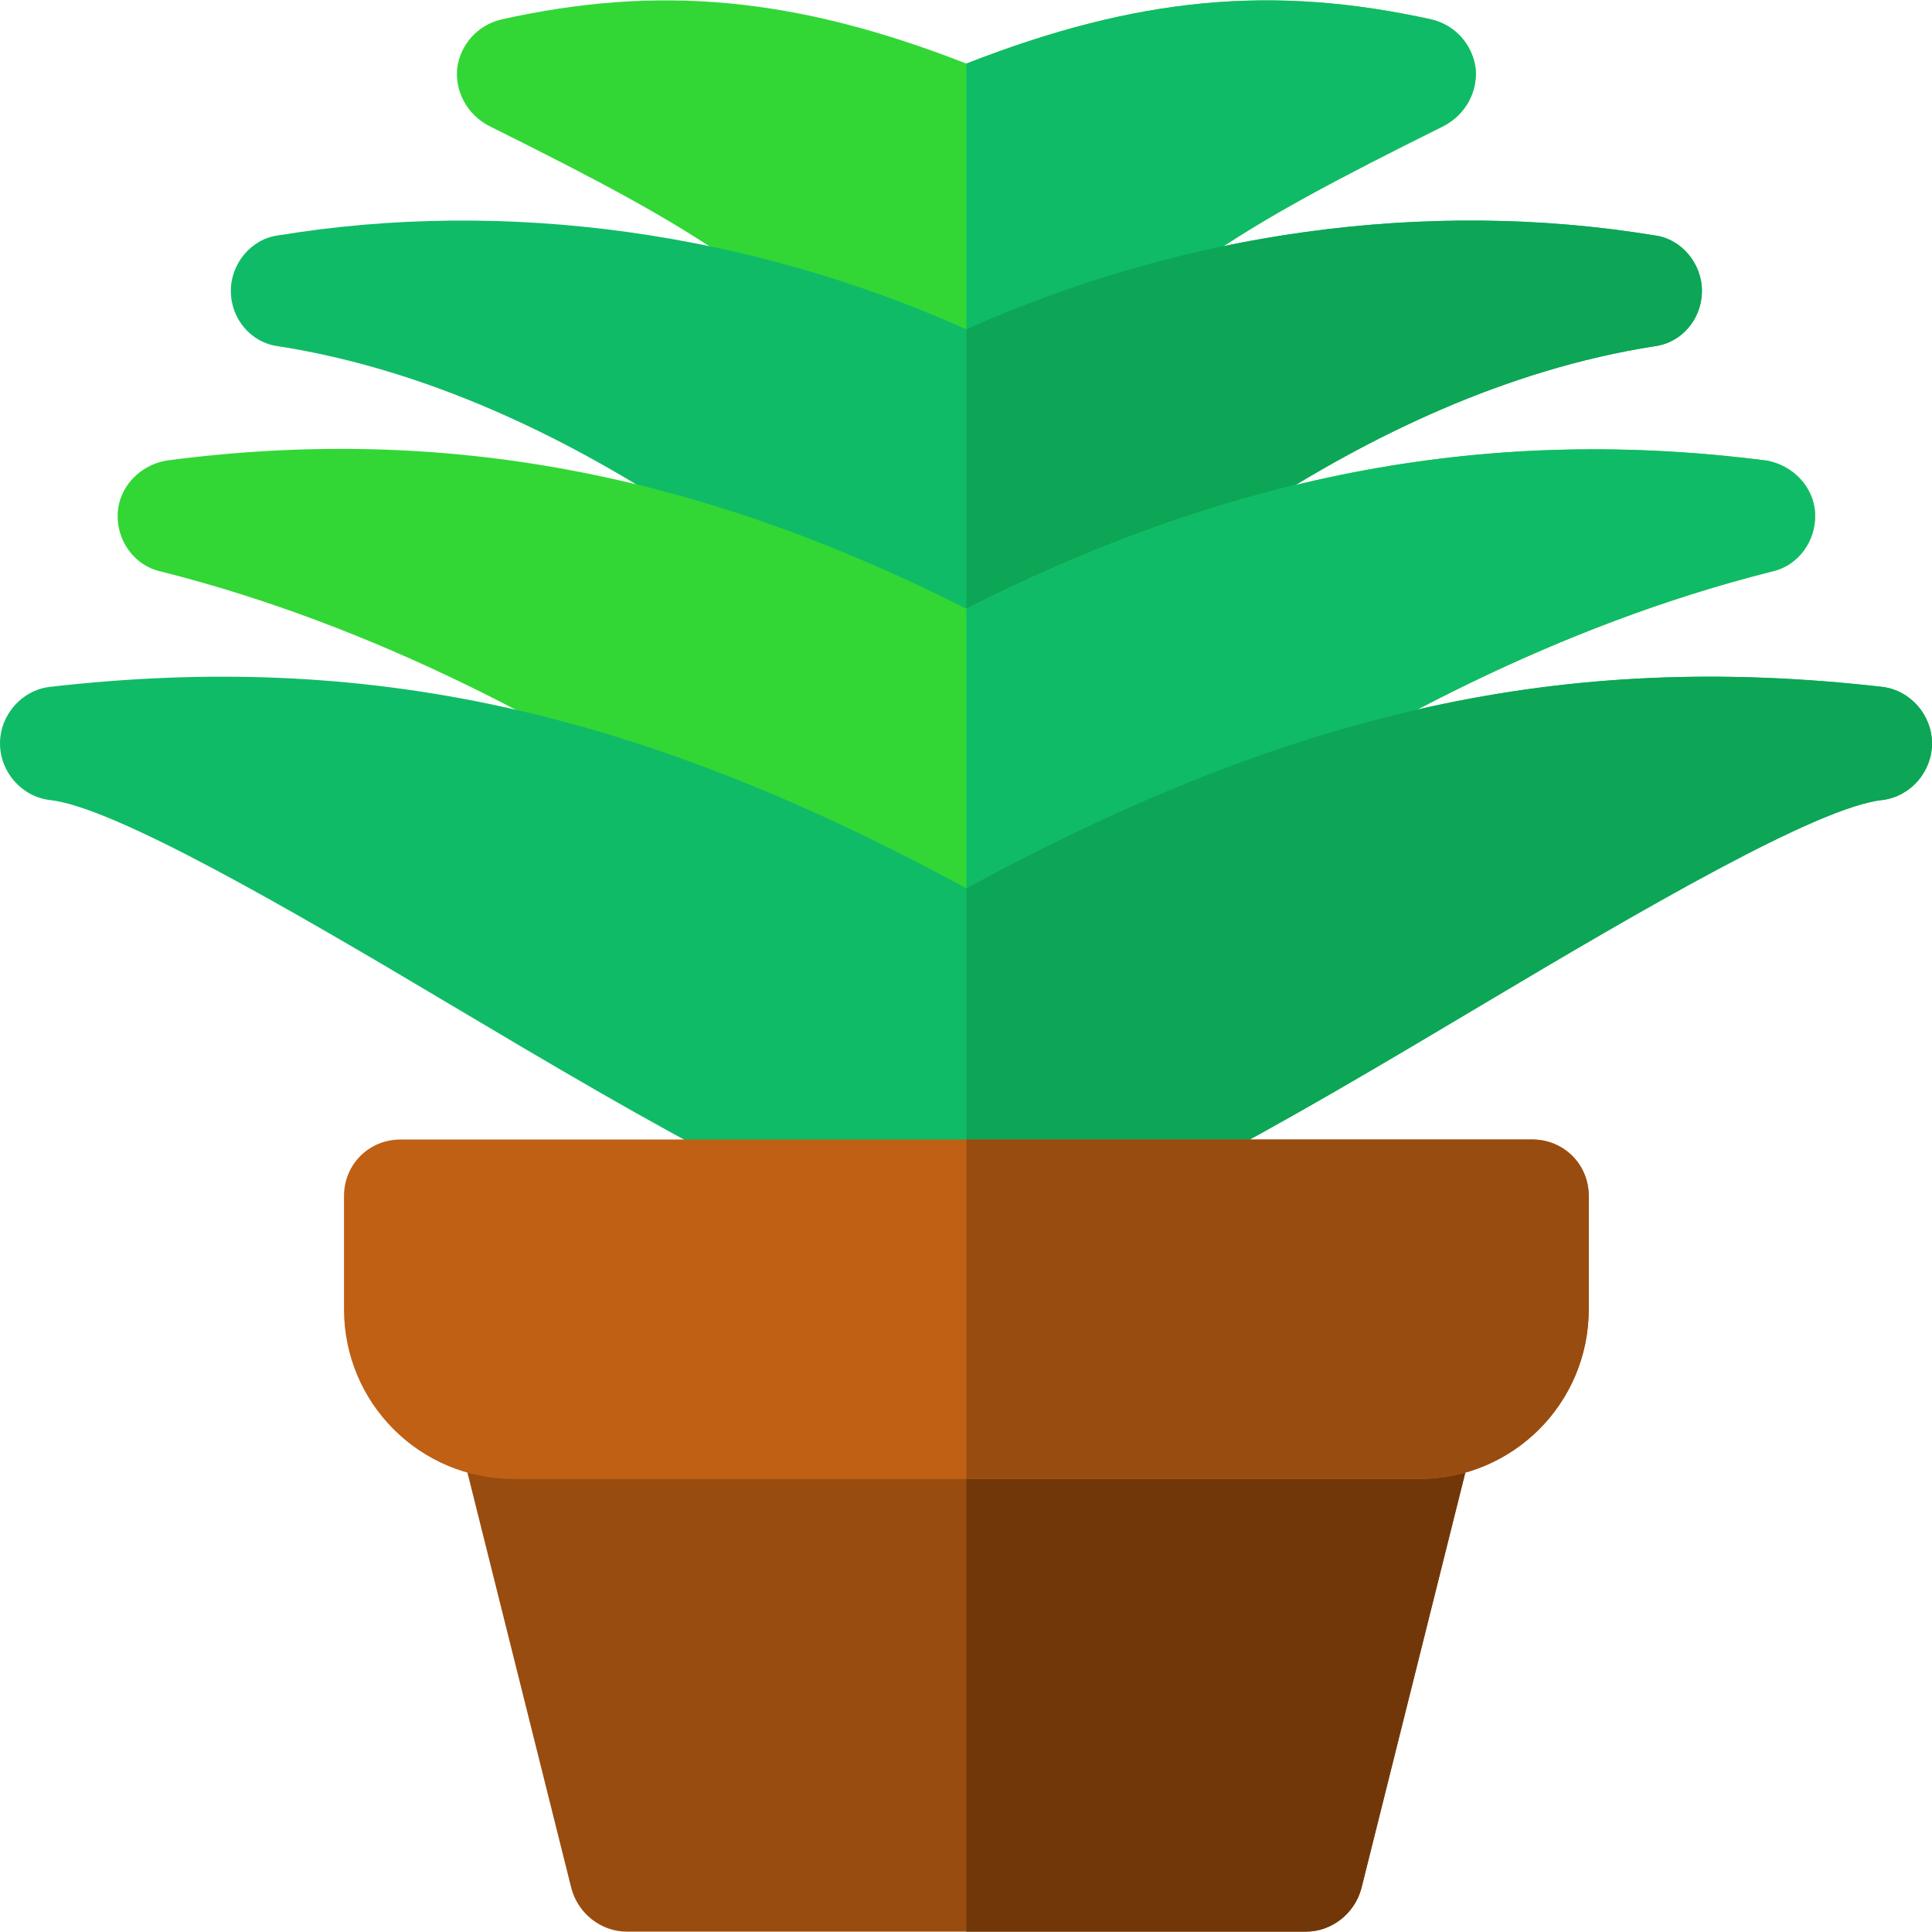 <?xml version="1.0" encoding="iso-8859-1"?>
<!-- Generator: Adobe Illustrator 19.0.0, SVG Export Plug-In . SVG Version: 6.00 Build 0)  -->
<svg version="1.1" id="Capa_1" xmlns="http://www.w3.org/2000/svg" xmlns:xlink="http://www.w3.org/1999/xlink" x="0px" y="0px"
	 viewBox="0 0 512 512" style="enable-background:new 0 0 512 512;" xml:space="preserve">
<path style="fill:#994C0F;" d="M376.053,361.959H136.145c-9.598,0-16.796,8.997-14.694,18.593l29.988,119.954
	c1.801,6.596,7.797,11.396,14.694,11.396h179.93c6.896,0,12.893-4.799,14.694-11.396l29.988-119.954
	C392.848,370.956,385.651,361.959,376.053,361.959z"/>
<path style="fill:#32D736;" d="M379.351,5.158c-41.985-9.296-77.969-5.998-123.252,11.695C210.816-0.84,174.532-4.138,132.847,5.158
	c-6.3,1.499-10.796,6.596-11.695,12.895c-0.601,6.299,2.702,12.294,8.398,15.294c57.876,28.788,73.471,38.925,116.055,80.907
	c2.998,3,6.596,4.499,10.495,4.499c3.898,0,7.497-1.499,10.495-4.499c42.585-41.983,58.18-52.12,116.055-80.907
	c5.696-3,8.998-8.997,8.398-15.294C390.146,11.755,385.651,6.658,379.351,5.158z"/>
<g>
	<path style="fill:#10BB67;" d="M266.595,114.255c-2.998,3-6.596,4.499-10.495,4.499v-101.9
		C301.382-0.839,337.368-4.137,379.352,5.159c6.3,1.499,10.796,6.596,11.695,12.895c0.601,6.299-2.702,12.294-8.398,15.294
		C324.773,62.135,309.179,72.272,266.595,114.255z"/>
	<path style="fill:#10BB67;" d="M438.431,62.375c-60.277-9.897-124.757-0.901-182.331,24.891
		C198.524,61.475,134.044,52.479,73.767,62.375c-7.197,0.899-12.593,7.497-12.593,14.694c0,7.497,5.396,13.796,12.593,14.694
		c78.574,12.296,145.147,70.773,170.336,95.663c2.398,2.4,5.7,5.698,11.996,5.698c3.898,0,9.298-2.998,11.996-5.698
		c25.189-24.891,91.763-83.367,170.336-95.663c7.197-0.899,12.593-7.197,12.593-14.694
		C451.024,69.872,445.628,63.274,438.431,62.375z"/>
</g>
<path style="fill:#0CA656;" d="M268.095,187.427c-2.698,2.7-8.098,5.698-11.996,5.698V87.266
	c57.576-25.791,122.055-34.788,182.333-24.891c7.197,0.899,12.593,7.497,12.593,14.694c0,7.497-5.396,13.796-12.593,14.694
	C359.858,104.06,293.285,162.535,268.095,187.427z"/>
<path style="fill:#32D736;" d="M468.119,122.052c-72.573-9.296-140.348,2.998-212.02,39.285
	c-71.672-36.287-139.146-48.881-212.02-39.285c-6.896,1.199-12.593,6.896-12.893,14.094c-0.3,7.199,4.499,13.796,11.396,15.294
	c114.554,28.79,202.422,111.258,203.318,111.858c2.702,2.698,6.6,4.197,10.199,4.197c3.599,0,7.497-1.499,10.199-4.197
	c0.897-0.601,88.765-83.069,203.318-111.858c6.896-1.499,11.695-8.096,11.396-15.294
	C480.712,128.949,475.016,123.251,468.119,122.052z"/>
<g>
	<path style="fill:#10BB67;" d="M481.012,136.146c0.3,7.199-4.499,13.796-11.396,15.294
		c-114.554,28.79-202.422,111.258-203.318,111.859c-2.702,2.698-6.6,4.197-10.199,4.197V161.337
		c71.672-36.287,139.447-48.581,212.02-39.285C475.016,123.251,480.712,128.949,481.012,136.146z"/>
	<path style="fill:#10BB67;" d="M498.807,182.029c-83.969-9.596-155.444,5.998-242.708,53.38
		c-87.263-47.383-158.938-62.977-242.906-53.38C5.696,182.929,0,189.526,0,197.023s5.696,14.094,13.193,14.994
		c17.095,1.799,64.476,29.388,105.256,53.678c53.98,32.088,104.959,62.377,137.65,65.974c0.601,0.3,0.901,0.3,1.5,0.3
		c29.689-2.998,81.268-33.587,136.148-66.275c40.78-24.291,87.963-51.879,105.058-53.678c7.497-0.901,13.193-7.497,13.193-14.994
		S506.304,182.929,498.807,182.029z"/>
</g>
<path style="fill:#0CA656;" d="M257.6,331.971c29.689-2.998,81.268-33.587,136.148-66.275
	c40.78-24.291,87.963-51.879,105.058-53.678c7.497-0.901,13.193-7.497,13.193-14.994s-5.696-14.094-13.193-14.994
	c-83.969-9.596-155.444,5.998-242.708,53.38v96.262C256.7,331.971,257,331.971,257.6,331.971z"/>
<path style="fill:#713708;" d="M390.747,380.552l-29.988,119.954c-1.801,6.596-7.797,11.396-14.694,11.396h-89.965V361.959h119.954
	C385.651,361.959,392.848,370.956,390.747,380.552z"/>
<path style="fill:#BF6015;" d="M406.041,301.982H106.157c-8.398,0-14.994,6.596-14.994,14.994v29.988
	c0,24.891,20.09,44.983,44.983,44.983h239.907c24.892,0,44.983-20.091,44.983-44.983v-29.988
	C421.035,308.579,414.439,301.982,406.041,301.982z"/>
<path style="fill:#994C10;" d="M421.035,316.977v29.988c0,24.891-20.09,44.983-44.983,44.983H256.099v-89.965h149.942
	C414.439,301.982,421.035,308.579,421.035,316.977z"/>
<g>
</g>
<g>
</g>
<g>
</g>
<g>
</g>
<g>
</g>
<g>
</g>
<g>
</g>
<g>
</g>
<g>
</g>
<g>
</g>
<g>
</g>
<g>
</g>
<g>
</g>
<g>
</g>
<g>
</g>
</svg>
